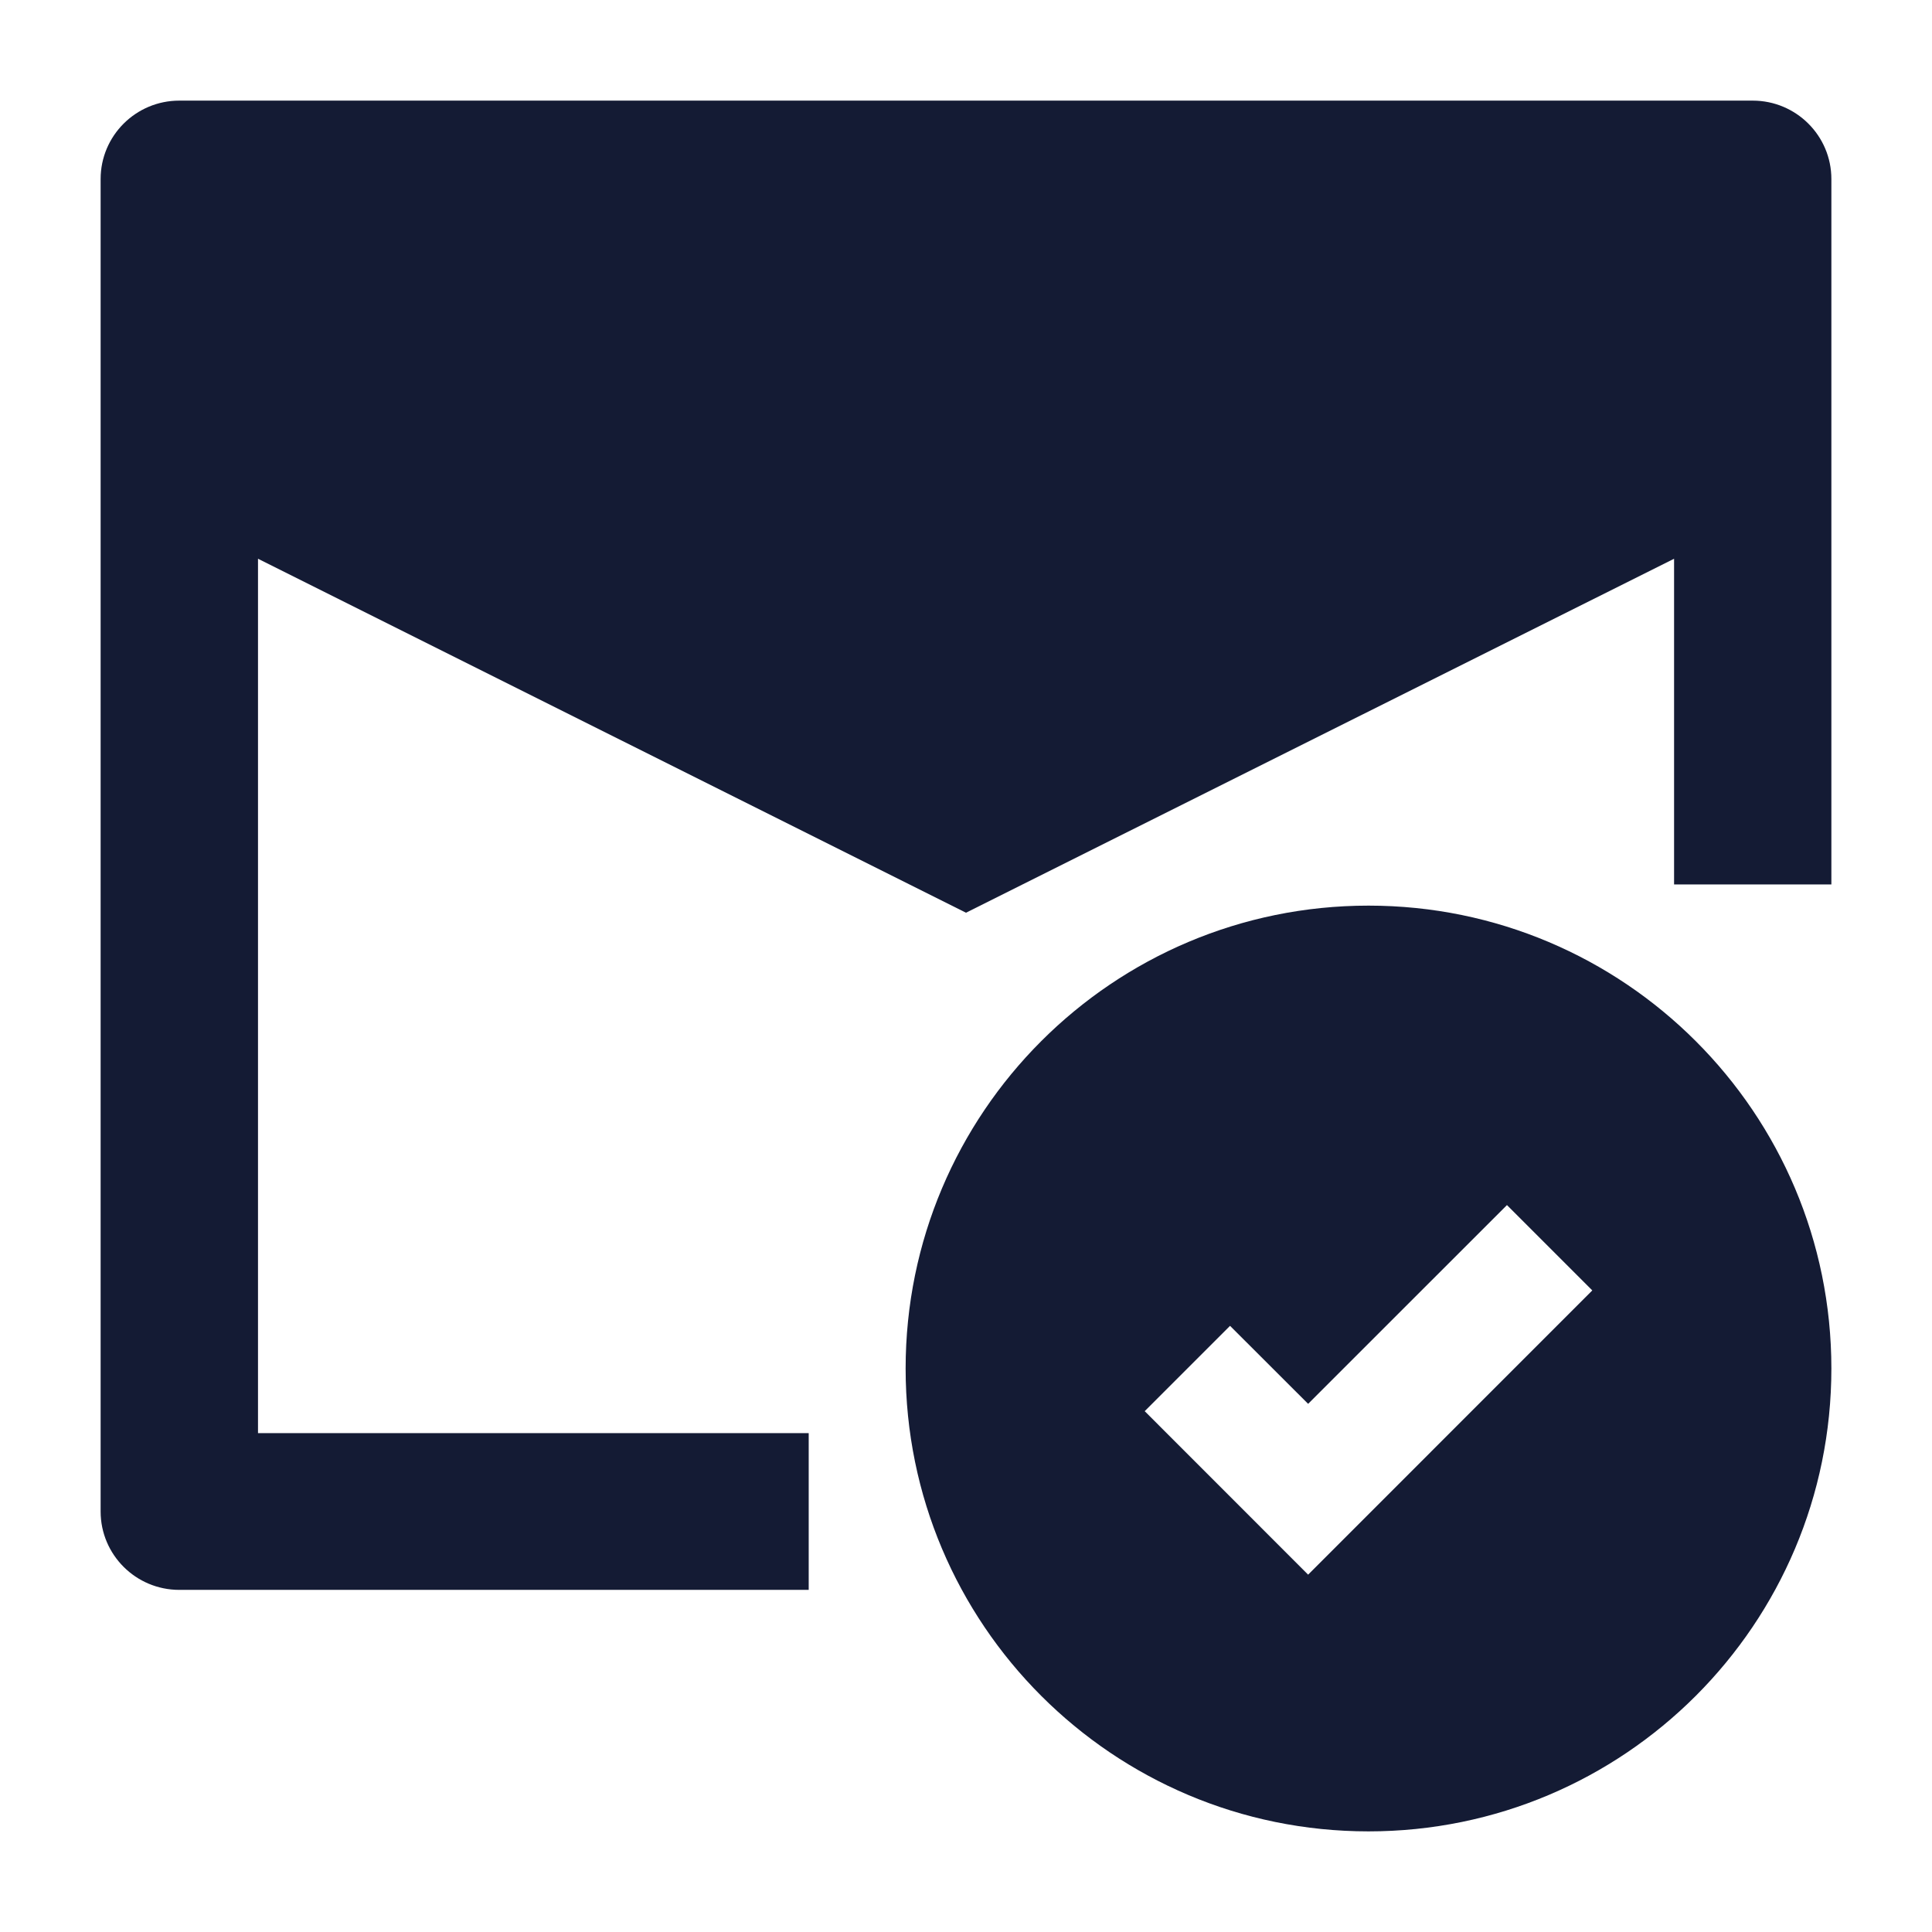 <svg width="24" height="24" viewBox="0 0 24 24" fill="none" xmlns="http://www.w3.org/2000/svg">
<path fill-rule="evenodd" clip-rule="evenodd" d="M17 11.25C13.824 11.25 11.25 13.824 11.25 17C11.25 20.176 13.824 22.75 17 22.75C20.176 22.75 22.75 20.176 22.75 17C22.75 13.824 20.176 11.25 17 11.25ZM19.78 16.03L18.72 14.97L16.25 17.439L15.28 16.47L14.22 17.53L16.25 19.561L19.78 16.03Z" fill="#141B34"/>
<path d="M2.227 1.25C1.688 1.25 1.25 1.686 1.25 2.224V18.776C1.25 19.314 1.688 19.75 2.227 19.75H10.046V17.803H3.205V6.941L12 11.338L20.796 6.941V10.987H22.75V2.224C22.75 1.686 22.312 1.25 21.773 1.25H2.227Z" fill="#141B34"/>
</svg>
